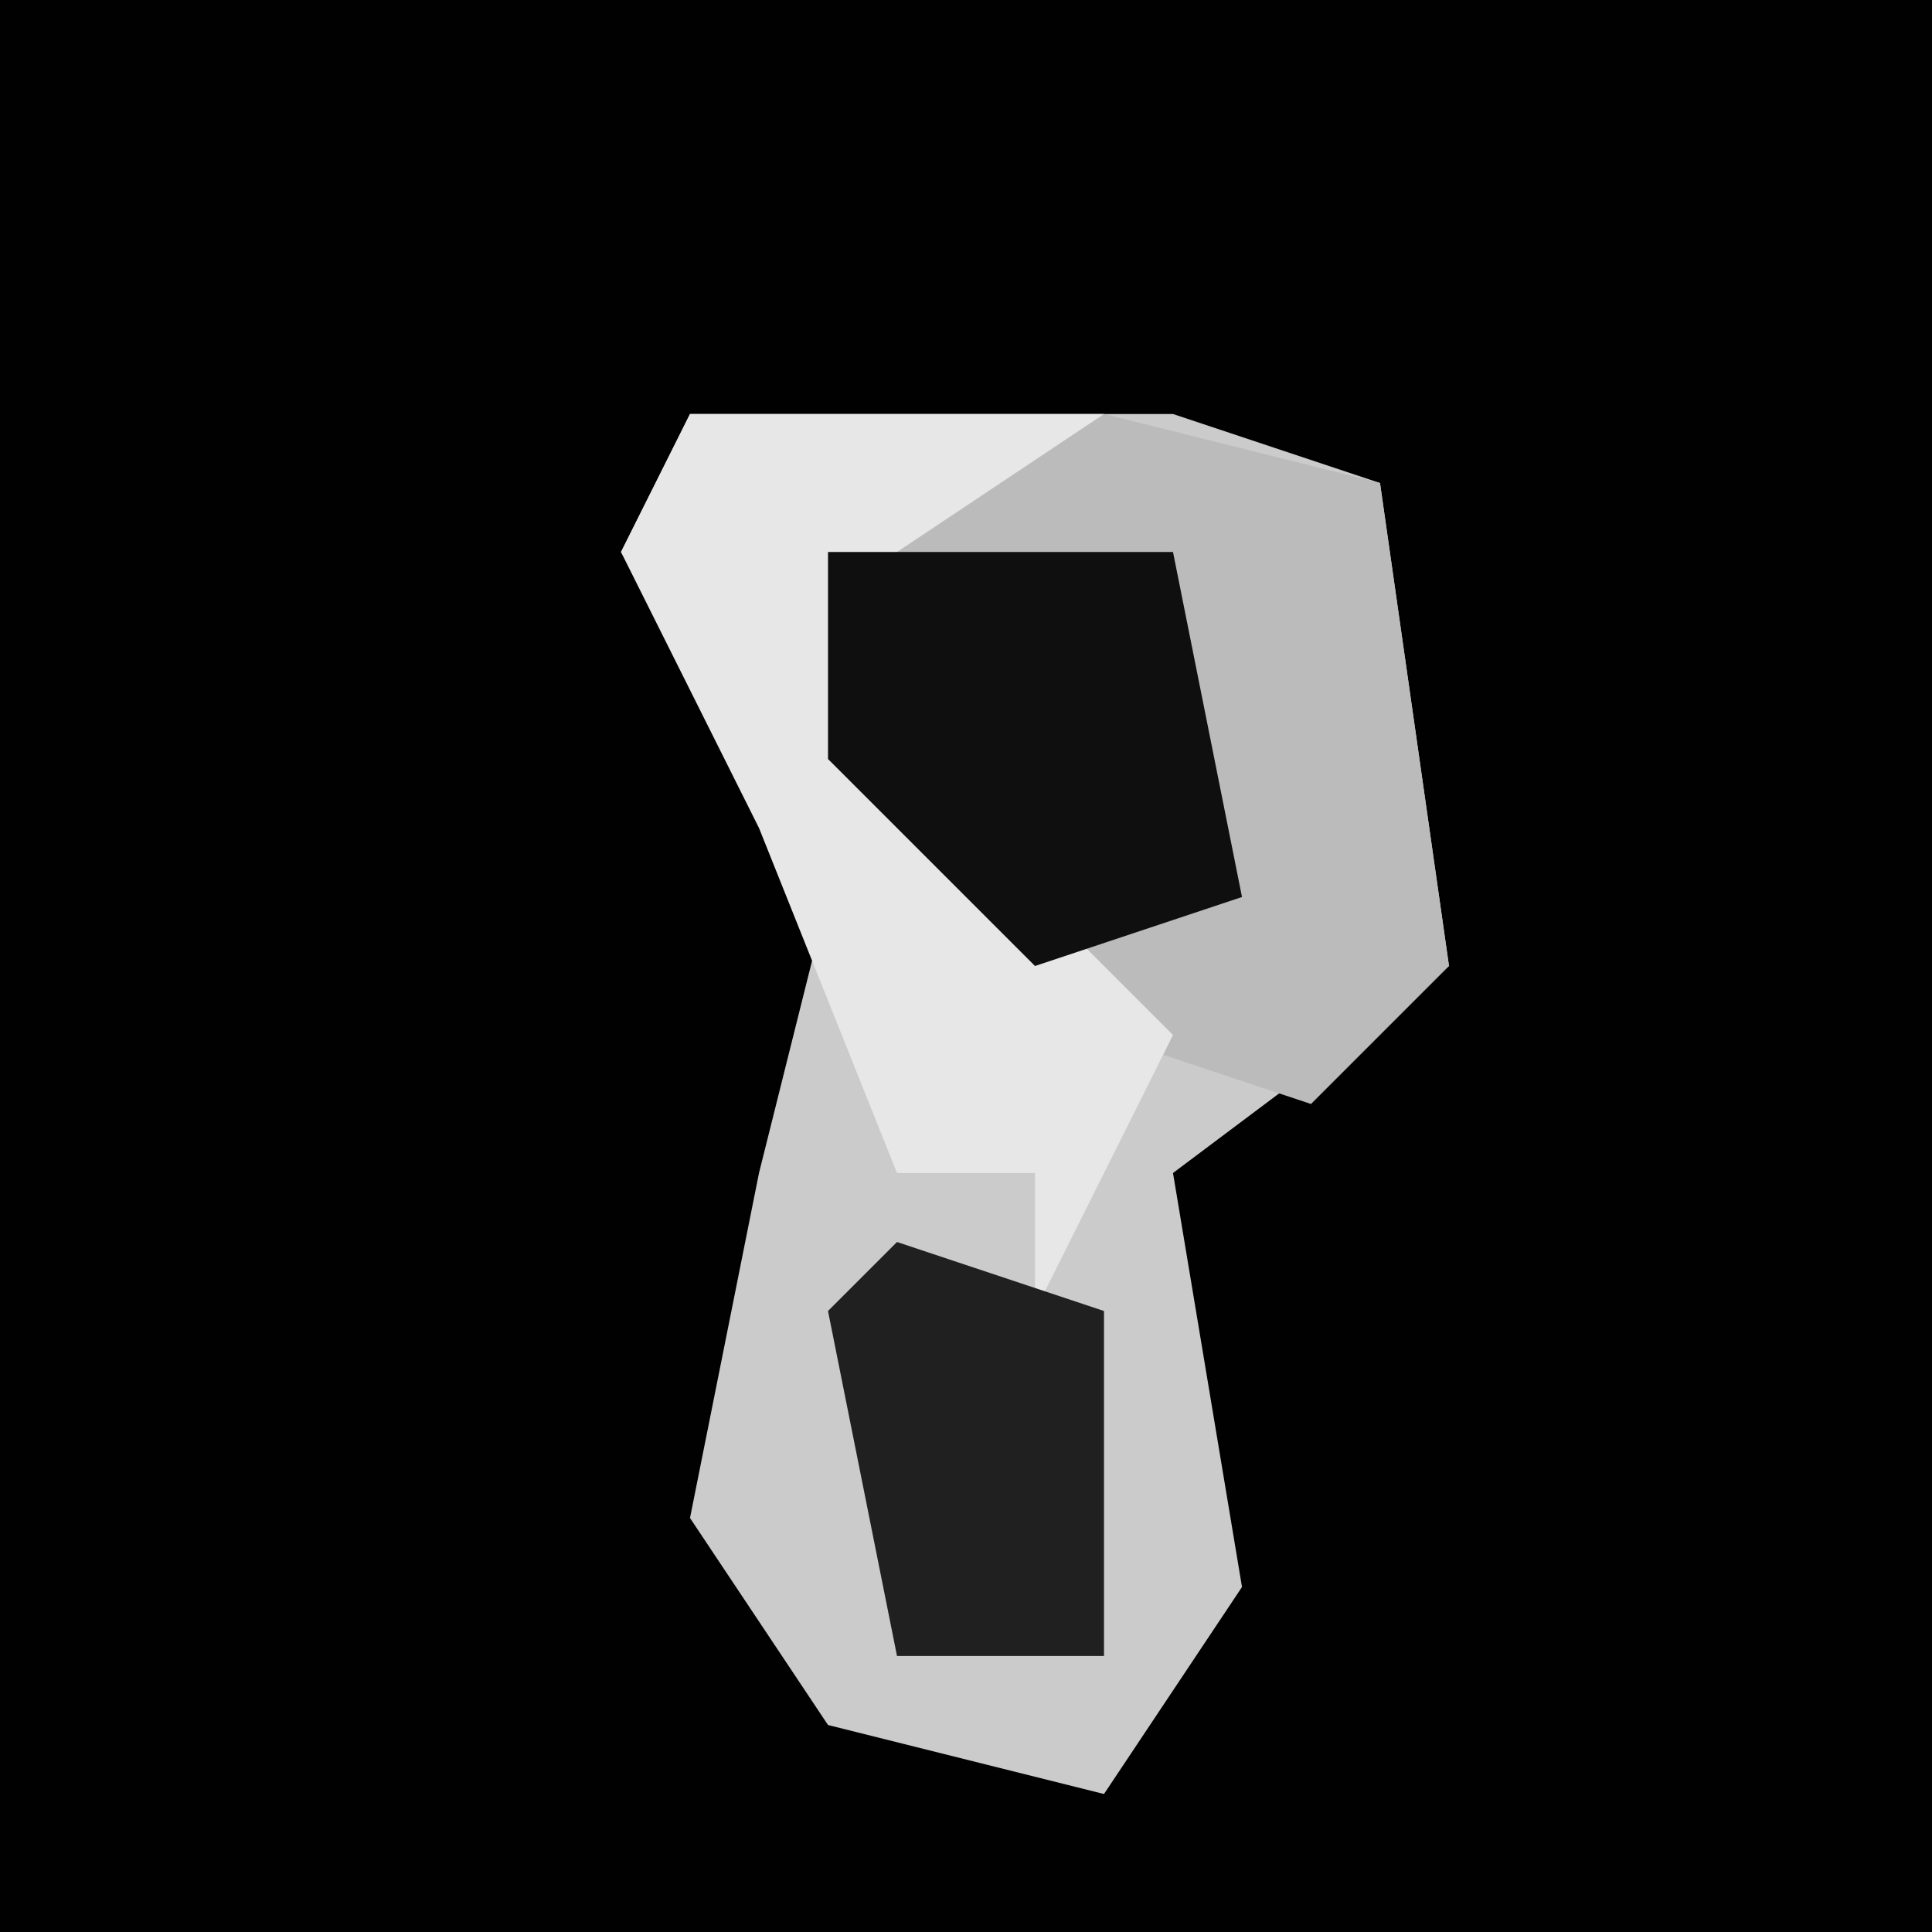 <?xml version="1.0" encoding="UTF-8"?>
<svg version="1.1" xmlns="http://www.w3.org/2000/svg" width="28" height="28">
<path d="M0,0 L28,0 L28,28 L0,28 Z " fill="#010101" transform="translate(0,0)"/>
<path d="M0,0 L7,0 L10,1 L11,8 L7,11 L8,17 L6,20 L2,19 L0,16 L1,11 L2,7 L-1,2 Z " fill="#CBCBCB" transform="translate(10,6)"/>
<path d="M0,0 L4,1 L5,8 L3,10 L0,9 L-4,5 L-3,1 Z " fill="#BBBBBB" transform="translate(16,6)"/>
<path d="M0,0 L6,0 L3,2 L4,6 L7,9 L5,13 L5,11 L3,11 L1,6 L-1,2 Z " fill="#E7E7E7" transform="translate(10,6)"/>
<path d="M0,0 L5,0 L6,5 L3,6 L0,3 Z " fill="#0F0F0F" transform="translate(12,8)"/>
<path d="M0,0 L3,1 L3,6 L0,6 L-1,1 Z " fill="#202020" transform="translate(13,18)"/>
</svg>

